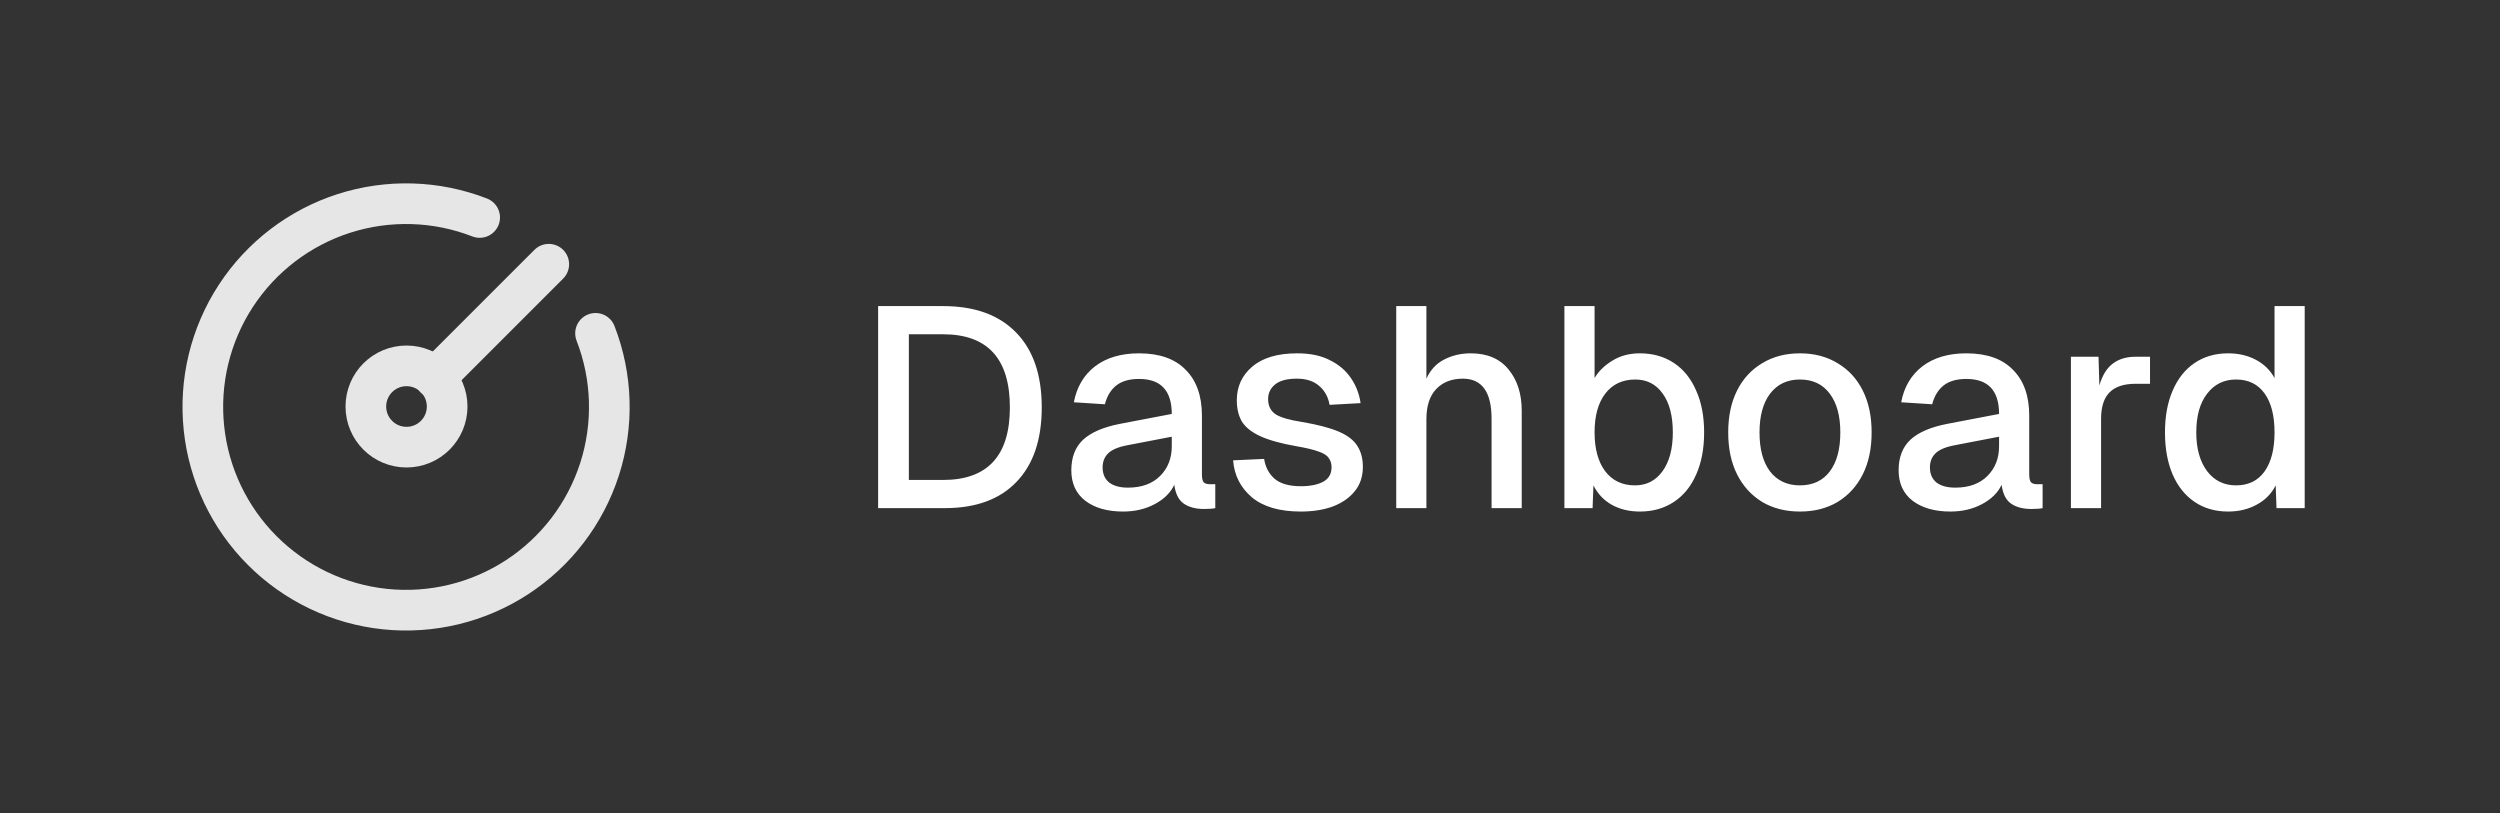 <svg width="123" height="40" viewBox="0 0 123 40" fill="none" xmlns="http://www.w3.org/2000/svg">
<rect x="0" y="0" width="123" height="40" fill="#333333" stroke="none"/>
<path d="M23.6 10.7C21.461 9.869 19.102 9.799 16.917 10.501C14.733 11.204 12.857 12.636 11.603 14.558C10.349 16.48 9.795 18.774 10.033 21.056C10.27 23.339 11.285 25.47 12.908 27.092C14.53 28.715 16.661 29.73 18.944 29.968C21.226 30.205 23.52 29.651 25.442 28.397C27.364 27.143 28.796 25.267 29.499 23.083C30.201 20.898 30.131 18.539 29.3 16.4" stroke="#E6E6E6" stroke-width="2" stroke-linecap="round" stroke-linejoin="round"/>
<path d="M20 22C21.105 22 22 21.105 22 20C22 18.895 21.105 18 20 18C18.895 18 18 18.895 18 20C18 21.105 18.895 22 20 22Z" stroke="#E6E6E6" stroke-width="2" stroke-linecap="round" stroke-linejoin="round"/>
<path d="M21.4 18.6L27 13" stroke="#E6E6E6" stroke-width="2" stroke-linecap="round" stroke-linejoin="round"/>
<path d="M43.204 25V15.06H46.396C47.955 15.06 49.154 15.494 49.994 16.362C50.834 17.221 51.254 18.448 51.254 20.044C51.254 21.631 50.839 22.853 50.008 23.712C49.187 24.571 48.011 25 46.48 25H43.204ZM44.716 23.614H46.396C48.589 23.614 49.686 22.424 49.686 20.044C49.686 17.645 48.589 16.446 46.396 16.446H44.716V23.614ZM55.257 25.168C54.482 25.168 53.861 24.991 53.395 24.636C52.937 24.281 52.709 23.782 52.709 23.138C52.709 22.503 52.9 22.004 53.282 21.64C53.675 21.276 54.276 21.015 55.089 20.856L57.651 20.366C57.651 19.218 57.114 18.644 56.041 18.644C55.565 18.644 55.191 18.751 54.92 18.966C54.65 19.181 54.463 19.489 54.361 19.89L52.834 19.792C52.974 19.045 53.32 18.457 53.87 18.028C54.431 17.599 55.154 17.384 56.041 17.384C57.048 17.384 57.814 17.655 58.337 18.196C58.868 18.728 59.135 19.479 59.135 20.45V23.348C59.135 23.525 59.163 23.651 59.218 23.726C59.284 23.791 59.386 23.824 59.526 23.824H59.792V25C59.662 25.028 59.48 25.042 59.246 25.042C58.827 25.042 58.49 24.953 58.239 24.776C57.986 24.599 57.833 24.291 57.776 23.852C57.59 24.244 57.268 24.561 56.81 24.804C56.353 25.047 55.835 25.168 55.257 25.168ZM55.495 23.992C56.166 23.992 56.694 23.801 57.077 23.418C57.459 23.035 57.651 22.55 57.651 21.962V21.486L55.467 21.906C55.019 21.99 54.701 22.125 54.514 22.312C54.337 22.489 54.248 22.718 54.248 22.998C54.248 23.315 54.356 23.563 54.571 23.74C54.794 23.908 55.102 23.992 55.495 23.992ZM64.001 25.168C62.955 25.168 62.153 24.935 61.593 24.468C61.033 23.992 60.725 23.385 60.669 22.648L62.195 22.578C62.26 22.989 62.433 23.315 62.713 23.558C63.002 23.801 63.431 23.922 64.001 23.922C64.467 23.922 64.836 23.847 65.107 23.698C65.377 23.549 65.513 23.311 65.513 22.984C65.513 22.807 65.466 22.657 65.373 22.536C65.289 22.405 65.121 22.298 64.869 22.214C64.617 22.121 64.243 22.032 63.749 21.948C63.011 21.817 62.428 21.654 61.999 21.458C61.579 21.262 61.28 21.024 61.103 20.744C60.935 20.455 60.851 20.105 60.851 19.694C60.851 19.022 61.103 18.471 61.607 18.042C62.12 17.603 62.857 17.384 63.819 17.384C64.463 17.384 64.999 17.496 65.429 17.72C65.867 17.935 66.213 18.229 66.465 18.602C66.717 18.966 66.875 19.377 66.941 19.834L65.415 19.918C65.349 19.535 65.181 19.227 64.911 18.994C64.64 18.751 64.271 18.63 63.805 18.63C63.329 18.63 62.974 18.723 62.741 18.91C62.507 19.097 62.391 19.339 62.391 19.638C62.391 19.965 62.512 20.212 62.755 20.38C63.007 20.539 63.436 20.665 64.043 20.758C64.817 20.889 65.424 21.047 65.863 21.234C66.301 21.421 66.609 21.659 66.787 21.948C66.964 22.228 67.053 22.569 67.053 22.97C67.053 23.437 66.922 23.833 66.661 24.16C66.399 24.487 66.04 24.739 65.583 24.916C65.125 25.084 64.598 25.168 64.001 25.168ZM68.695 25V15.06H70.179V18.63C70.375 18.201 70.664 17.888 71.047 17.692C71.439 17.487 71.877 17.384 72.363 17.384C73.175 17.384 73.795 17.65 74.225 18.182C74.654 18.705 74.869 19.381 74.869 20.212V25H73.385V20.604C73.385 19.288 72.913 18.63 71.971 18.63C71.42 18.63 70.981 18.803 70.655 19.148C70.337 19.484 70.179 19.979 70.179 20.632V25H68.695ZM80.679 25.168C80.157 25.168 79.695 25.056 79.293 24.832C78.901 24.608 78.603 24.291 78.397 23.88L78.355 25H76.969V15.06H78.453V18.602C78.64 18.275 78.929 17.991 79.321 17.748C79.713 17.505 80.166 17.384 80.679 17.384C81.323 17.384 81.883 17.543 82.359 17.86C82.835 18.177 83.199 18.63 83.451 19.218C83.713 19.797 83.843 20.483 83.843 21.276C83.843 22.069 83.713 22.76 83.451 23.348C83.199 23.927 82.835 24.375 82.359 24.692C81.883 25.009 81.323 25.168 80.679 25.168ZM80.441 23.88C81.011 23.88 81.463 23.647 81.799 23.18C82.135 22.713 82.303 22.079 82.303 21.276C82.303 20.455 82.135 19.815 81.799 19.358C81.473 18.901 81.025 18.672 80.455 18.672C79.83 18.672 79.34 18.901 78.985 19.358C78.631 19.815 78.453 20.455 78.453 21.276C78.453 22.079 78.626 22.713 78.971 23.18C79.326 23.647 79.816 23.88 80.441 23.88ZM88.556 25.168C87.847 25.168 87.226 25.009 86.694 24.692C86.162 24.365 85.752 23.913 85.462 23.334C85.173 22.755 85.028 22.069 85.028 21.276C85.028 20.483 85.173 19.797 85.462 19.218C85.752 18.639 86.162 18.191 86.694 17.874C87.226 17.547 87.847 17.384 88.556 17.384C89.266 17.384 89.886 17.547 90.418 17.874C90.95 18.191 91.361 18.639 91.65 19.218C91.94 19.797 92.084 20.483 92.084 21.276C92.084 22.069 91.94 22.755 91.65 23.334C91.361 23.913 90.95 24.365 90.418 24.692C89.886 25.009 89.266 25.168 88.556 25.168ZM88.556 23.88C89.191 23.88 89.681 23.651 90.026 23.194C90.372 22.737 90.544 22.097 90.544 21.276C90.544 20.464 90.372 19.829 90.026 19.372C89.681 18.905 89.191 18.672 88.556 18.672C87.931 18.672 87.441 18.905 87.086 19.372C86.741 19.829 86.568 20.464 86.568 21.276C86.568 22.097 86.741 22.737 87.086 23.194C87.441 23.651 87.931 23.88 88.556 23.88ZM95.96 25.168C95.186 25.168 94.565 24.991 94.098 24.636C93.641 24.281 93.412 23.782 93.412 23.138C93.412 22.503 93.604 22.004 93.986 21.64C94.378 21.276 94.98 21.015 95.792 20.856L98.354 20.366C98.354 19.218 97.818 18.644 96.744 18.644C96.268 18.644 95.895 18.751 95.624 18.966C95.354 19.181 95.167 19.489 95.064 19.89L93.538 19.792C93.678 19.045 94.024 18.457 94.574 18.028C95.134 17.599 95.858 17.384 96.744 17.384C97.752 17.384 98.518 17.655 99.04 18.196C99.572 18.728 99.838 19.479 99.838 20.45V23.348C99.838 23.525 99.866 23.651 99.922 23.726C99.988 23.791 100.09 23.824 100.23 23.824H100.496V25C100.366 25.028 100.184 25.042 99.95 25.042C99.53 25.042 99.194 24.953 98.942 24.776C98.69 24.599 98.536 24.291 98.48 23.852C98.294 24.244 97.972 24.561 97.514 24.804C97.057 25.047 96.539 25.168 95.96 25.168ZM96.198 23.992C96.87 23.992 97.398 23.801 97.78 23.418C98.163 23.035 98.354 22.55 98.354 21.962V21.486L96.17 21.906C95.722 21.99 95.405 22.125 95.218 22.312C95.041 22.489 94.952 22.718 94.952 22.998C94.952 23.315 95.06 23.563 95.274 23.74C95.498 23.908 95.806 23.992 96.198 23.992ZM101.889 25V17.552H103.247L103.289 18.966C103.429 18.481 103.644 18.126 103.933 17.902C104.232 17.669 104.61 17.552 105.067 17.552H105.781V18.882H105.067C104.498 18.882 104.073 19.022 103.793 19.302C103.513 19.582 103.373 20.016 103.373 20.604V25H101.889ZM109.625 25.168C108.99 25.168 108.439 25.009 107.973 24.692C107.506 24.375 107.147 23.927 106.895 23.348C106.643 22.76 106.517 22.069 106.517 21.276C106.517 20.483 106.643 19.797 106.895 19.218C107.147 18.63 107.506 18.177 107.973 17.86C108.439 17.543 108.99 17.384 109.625 17.384C110.138 17.384 110.595 17.491 110.997 17.706C111.398 17.921 111.701 18.219 111.907 18.602V15.06H113.391V25H112.005L111.963 23.88C111.757 24.291 111.445 24.608 111.025 24.832C110.614 25.056 110.147 25.168 109.625 25.168ZM110.017 23.88C110.623 23.88 111.09 23.651 111.417 23.194C111.743 22.737 111.907 22.097 111.907 21.276C111.907 20.445 111.743 19.806 111.417 19.358C111.09 18.901 110.623 18.672 110.017 18.672C109.419 18.672 108.943 18.905 108.589 19.372C108.234 19.829 108.057 20.464 108.057 21.276C108.057 22.069 108.234 22.704 108.589 23.18C108.943 23.647 109.419 23.88 110.017 23.88Z" fill="white"/>
</svg>
